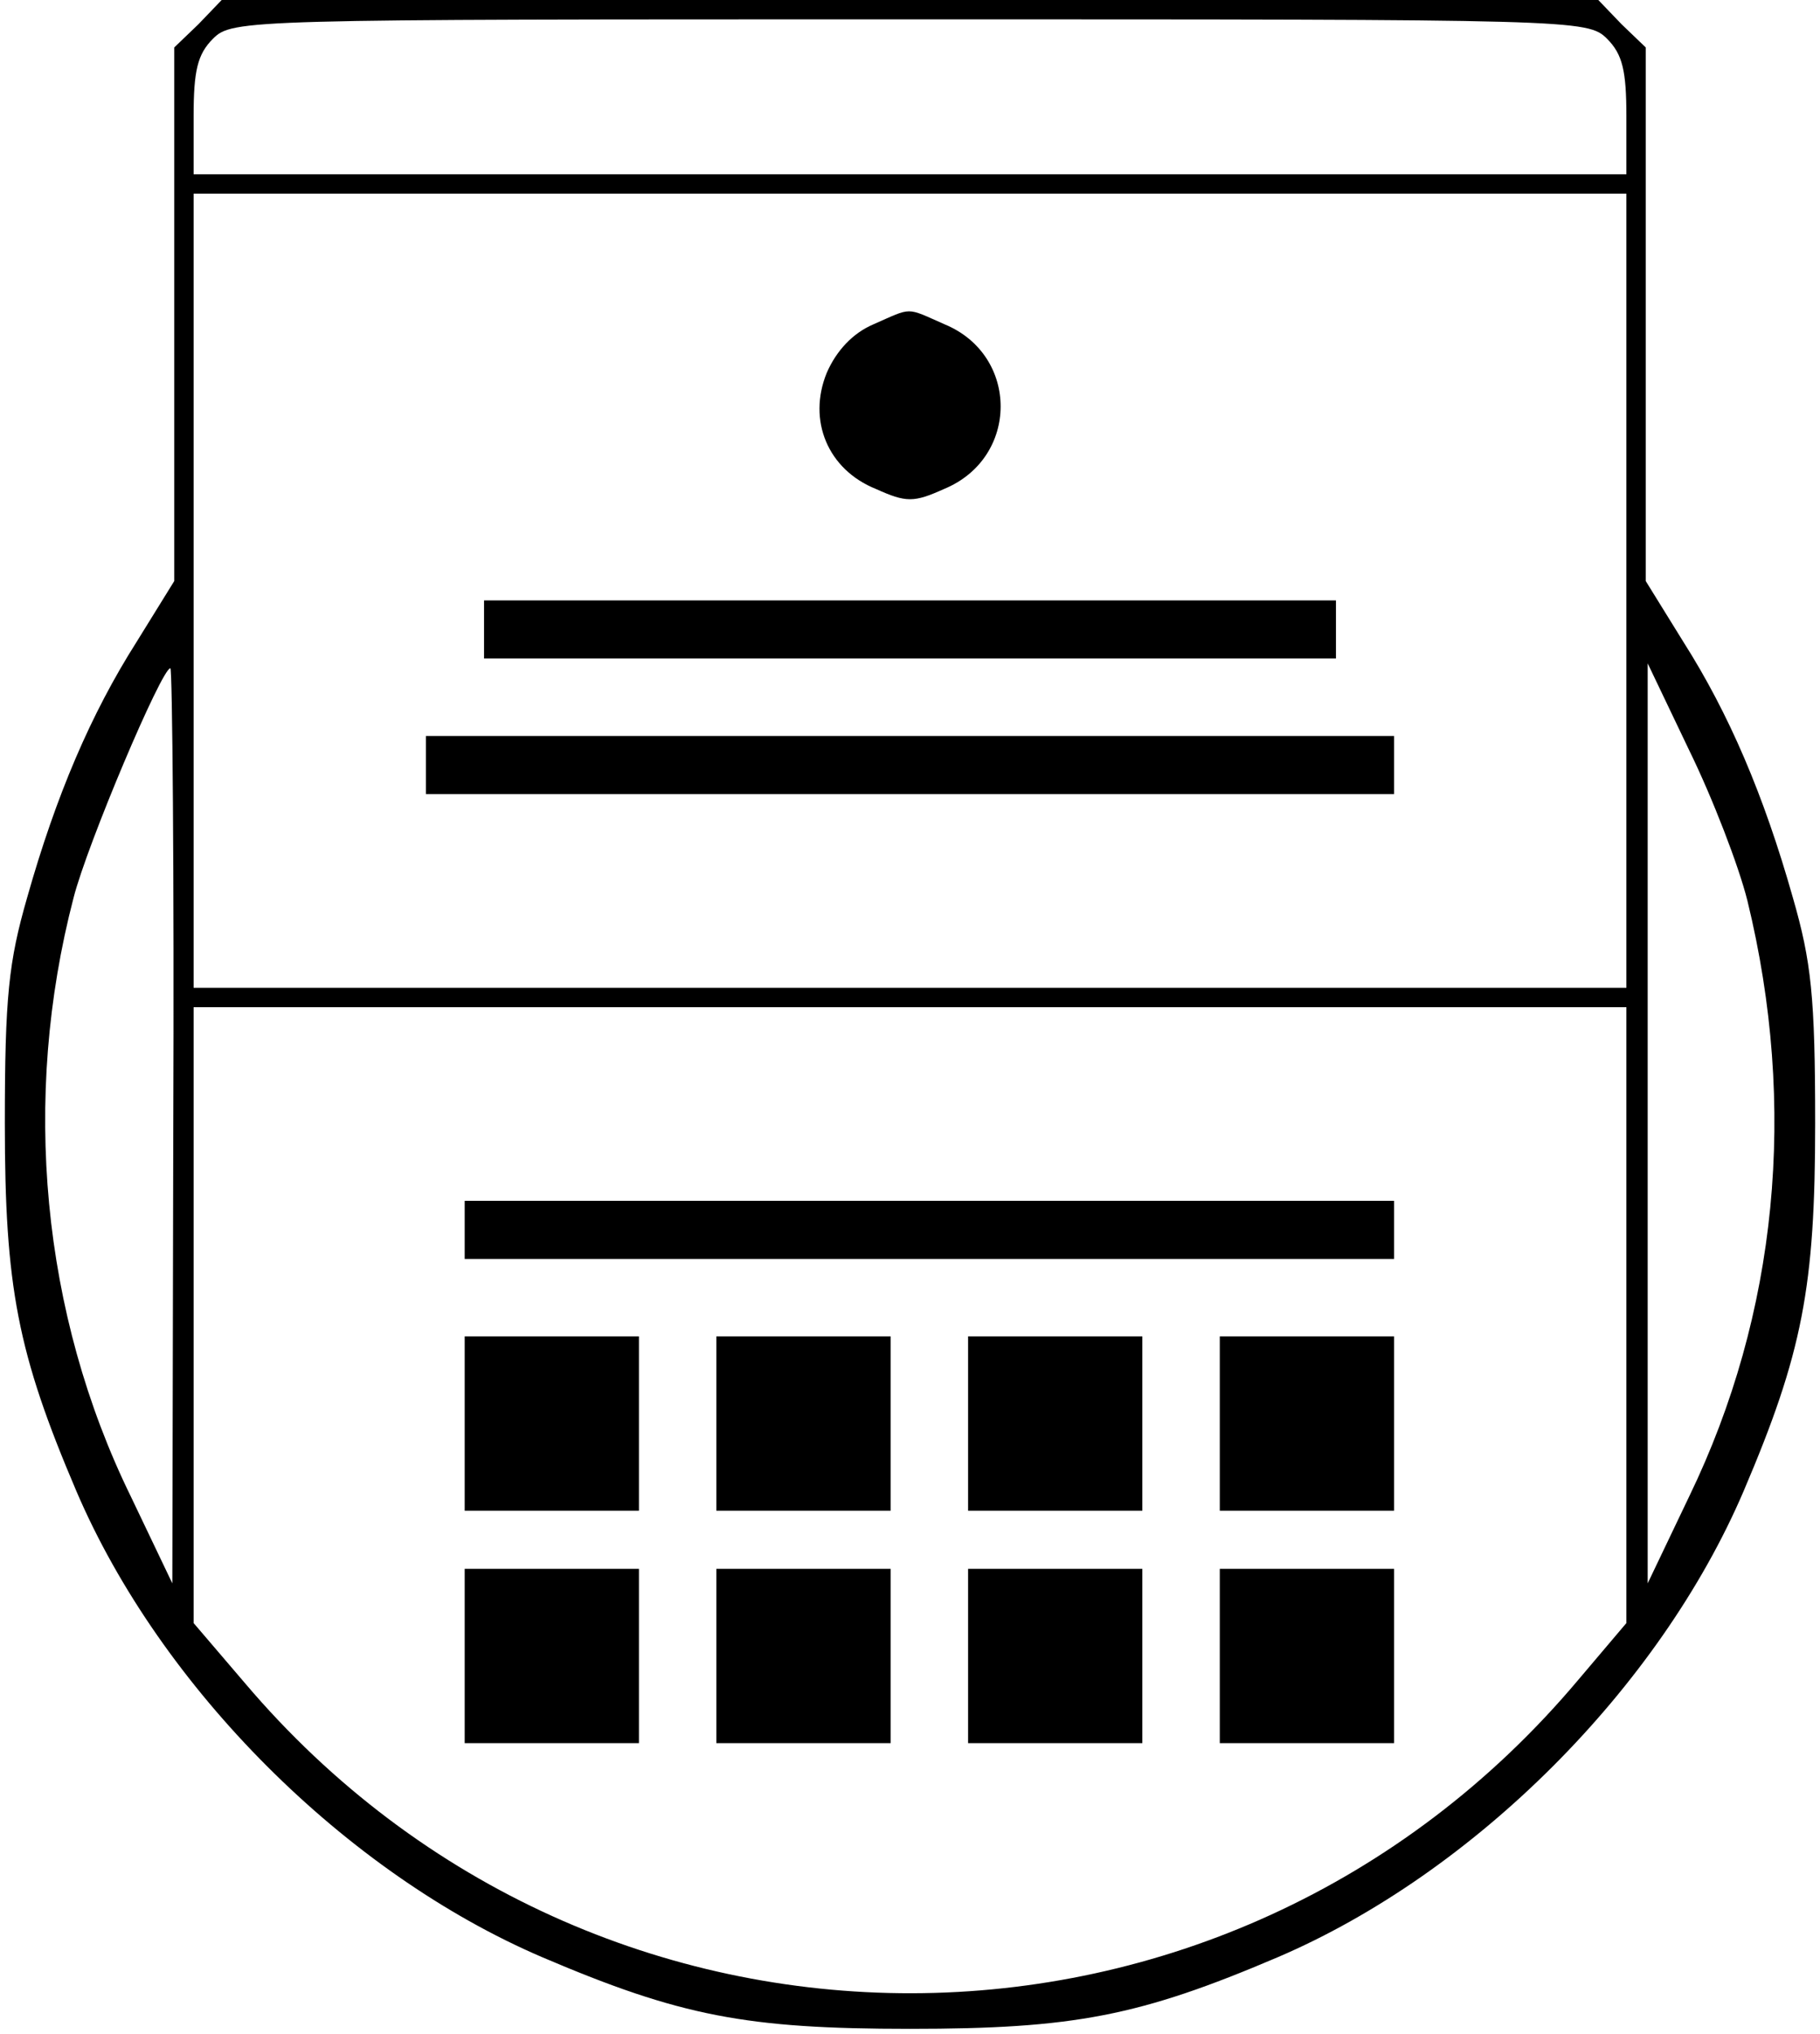<?xml version="1.0" standalone="no"?>
<!DOCTYPE svg PUBLIC "-//W3C//DTD SVG 20010904//EN"
 "http://www.w3.org/TR/2001/REC-SVG-20010904/DTD/svg10.dtd">
<svg version="1.0" xmlns="http://www.w3.org/2000/svg"
 width="188pt" height="210pt" viewBox="0 0 188 210"
 preserveAspectRatio="xMidYMid meet">
<g transform="translate(0,210) scale(0.1,-0.1)"
fill="#000000" stroke="none">
<path d="M205 2075 l-25 -24 0 -276 0 -275 -39 -63 c-47 -74 -83 -158 -113
-264 -19 -66 -23 -102 -23 -233 0 -169 13 -237 74 -380 87 -203 278 -394 481
-481 143 -61 211 -74 380 -74 169 0 237 13 380 74 203 87 394 278 481 481 61
143 74 211 74 380 0 131 -4 167 -23 233 -30 106 -66 190 -113 264 l-39 63 0
275 0 276 -25 24 -24 25 -711 0 -711 0 -24 -25z m1455 -15 c16 -16 20 -33 20
-80 l0 -60 -740 0 -740 0 0 60 c0 47 4 64 20 80 20 20 33 20 720 20 687 0 700
0 720 -20z m20 -570 l0 -410 -740 0 -740 0 0 410 0 410 740 0 740 0 0 -410z
m-1501 -552 l-1 -473 -43 90 c-92 188 -113 411 -59 618 14 55 91 237 100 237
2 0 4 -213 3 -472z m1626 232 c52 -213 31 -427 -60 -615 l-43 -90 0 475 0 475
43 -90 c24 -49 51 -119 60 -155z m-125 -428 l0 -318 -50 -59 c-362 -430 -1014
-431 -1377 -3 l-53 62 0 318 0 318 740 0 740 0 0 -318z"/>
<path d="M902 1765 c-21 -9 -38 -27 -48 -50 -20 -49 1 -100 51 -120 31 -14 39
-14 70 0 78 32 78 138 1 170 -41 18 -33 18 -74 0z"/>
<path d="M500 1450 l0 -30 440 0 440 0 0 30 0 30 -440 0 -440 0 0 -30z"/>
<path d="M440 1310 l0 -30 500 0 500 0 0 30 0 30 -500 0 -500 0 0 -30z"/>
<path d="M480 830 l0 -30 480 0 480 0 0 30 0 30 -480 0 -480 0 0 -30z"/>
<path d="M480 630 l0 -90 90 0 90 0 0 90 0 90 -90 0 -90 0 0 -90z"/>
<path d="M740 630 l0 -90 90 0 90 0 0 90 0 90 -90 0 -90 0 0 -90z"/>
<path d="M1000 630 l0 -90 90 0 90 0 0 90 0 90 -90 0 -90 0 0 -90z"/>
<path d="M1260 630 l0 -90 90 0 90 0 0 90 0 90 -90 0 -90 0 0 -90z"/>
<path d="M480 390 l0 -90 90 0 90 0 0 90 0 90 -90 0 -90 0 0 -90z"/>
<path d="M740 390 l0 -90 90 0 90 0 0 90 0 90 -90 0 -90 0 0 -90z"/>
<path d="M1000 390 l0 -90 90 0 90 0 0 90 0 90 -90 0 -90 0 0 -90z"/>
<path d="M1260 390 l0 -90 90 0 90 0 0 90 0 90 -90 0 -90 0 0 -90z"/>
</g>
</svg>
